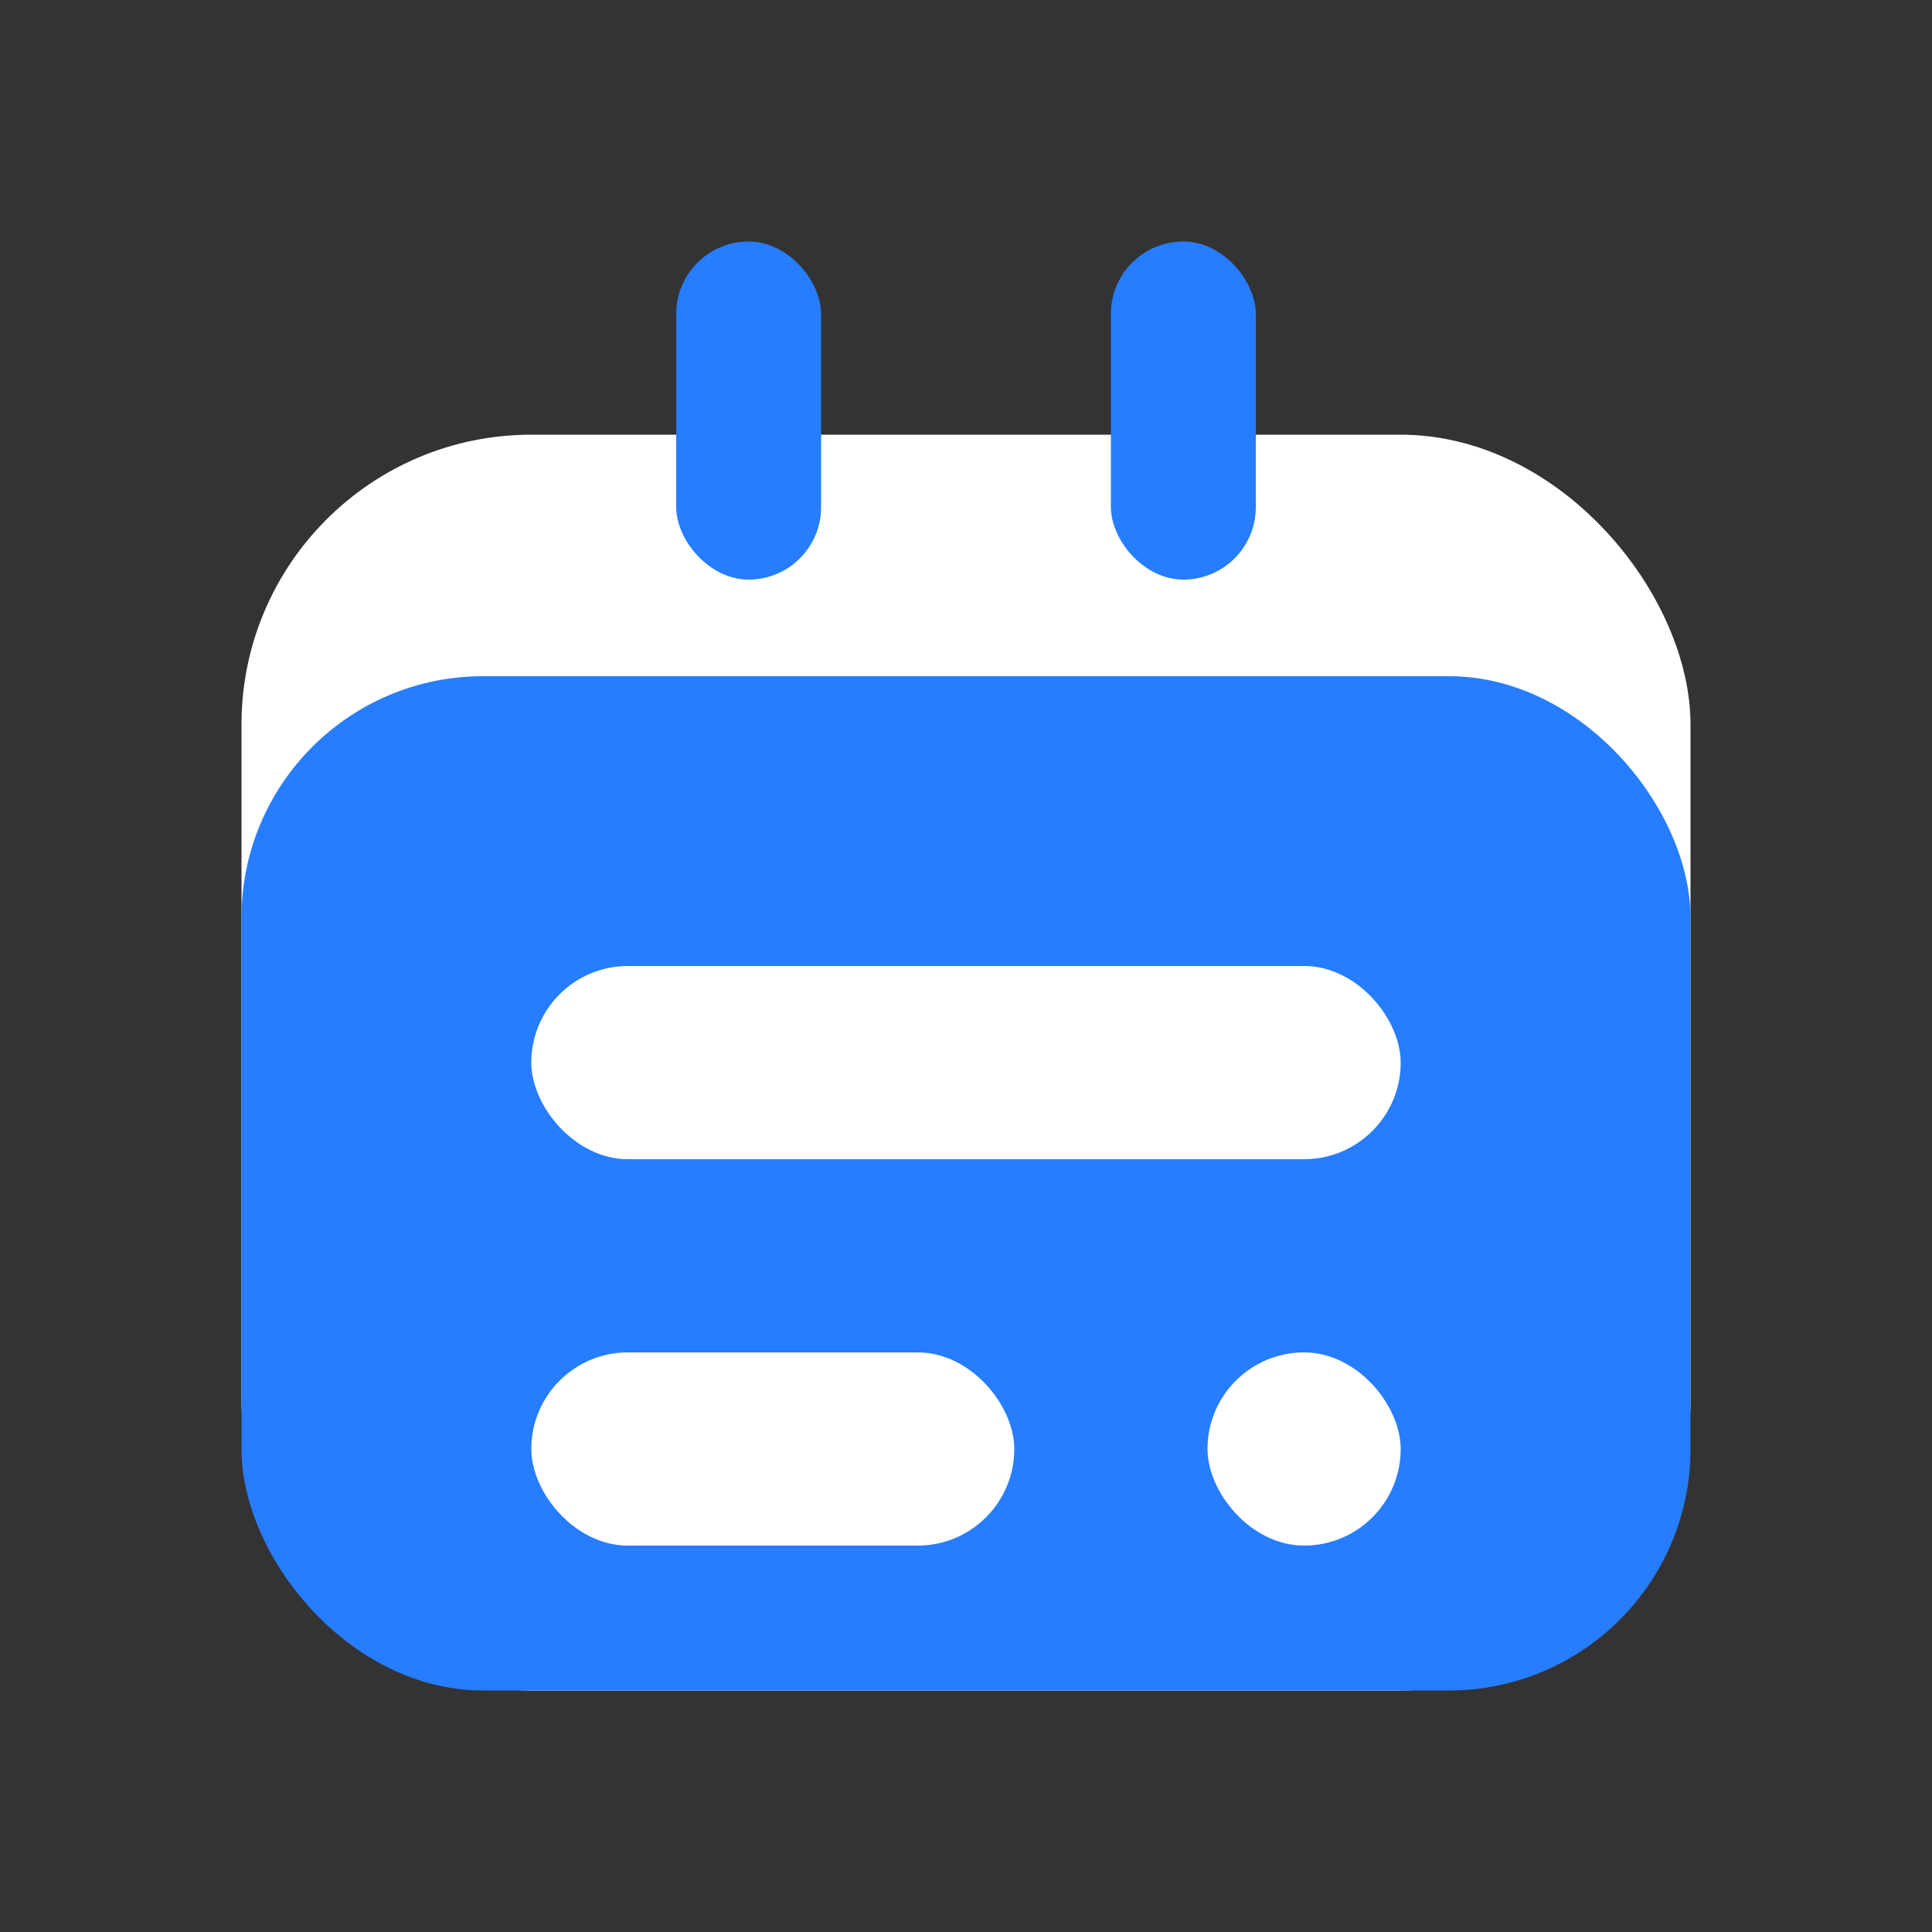<svg width="80" height="80" viewBox="0 0 80 80" fill="none" xmlns="http://www.w3.org/2000/svg">
  <rect x="0" y="0" width="80" height="80" fill="#333333" stroke="none"/>
  <rect x="10" y="18" width="60" height="52" rx="12" fill="#fff"/>
  <rect x="10" y="28" width="60" height="42" rx="10" fill="#267dff"/>
  <rect x="22" y="40" width="36" height="8" rx="4" fill="#fff"/>
  <rect x="22" y="56" width="20" height="8" rx="4" fill="#fff"/>
  <rect x="50" y="56" width="8" height="8" rx="4" fill="#fff"/>
  <rect x="28" y="10" width="6" height="14" rx="3" fill="#267dff"/>
  <rect x="46" y="10" width="6" height="14" rx="3" fill="#267dff"/>
</svg> 